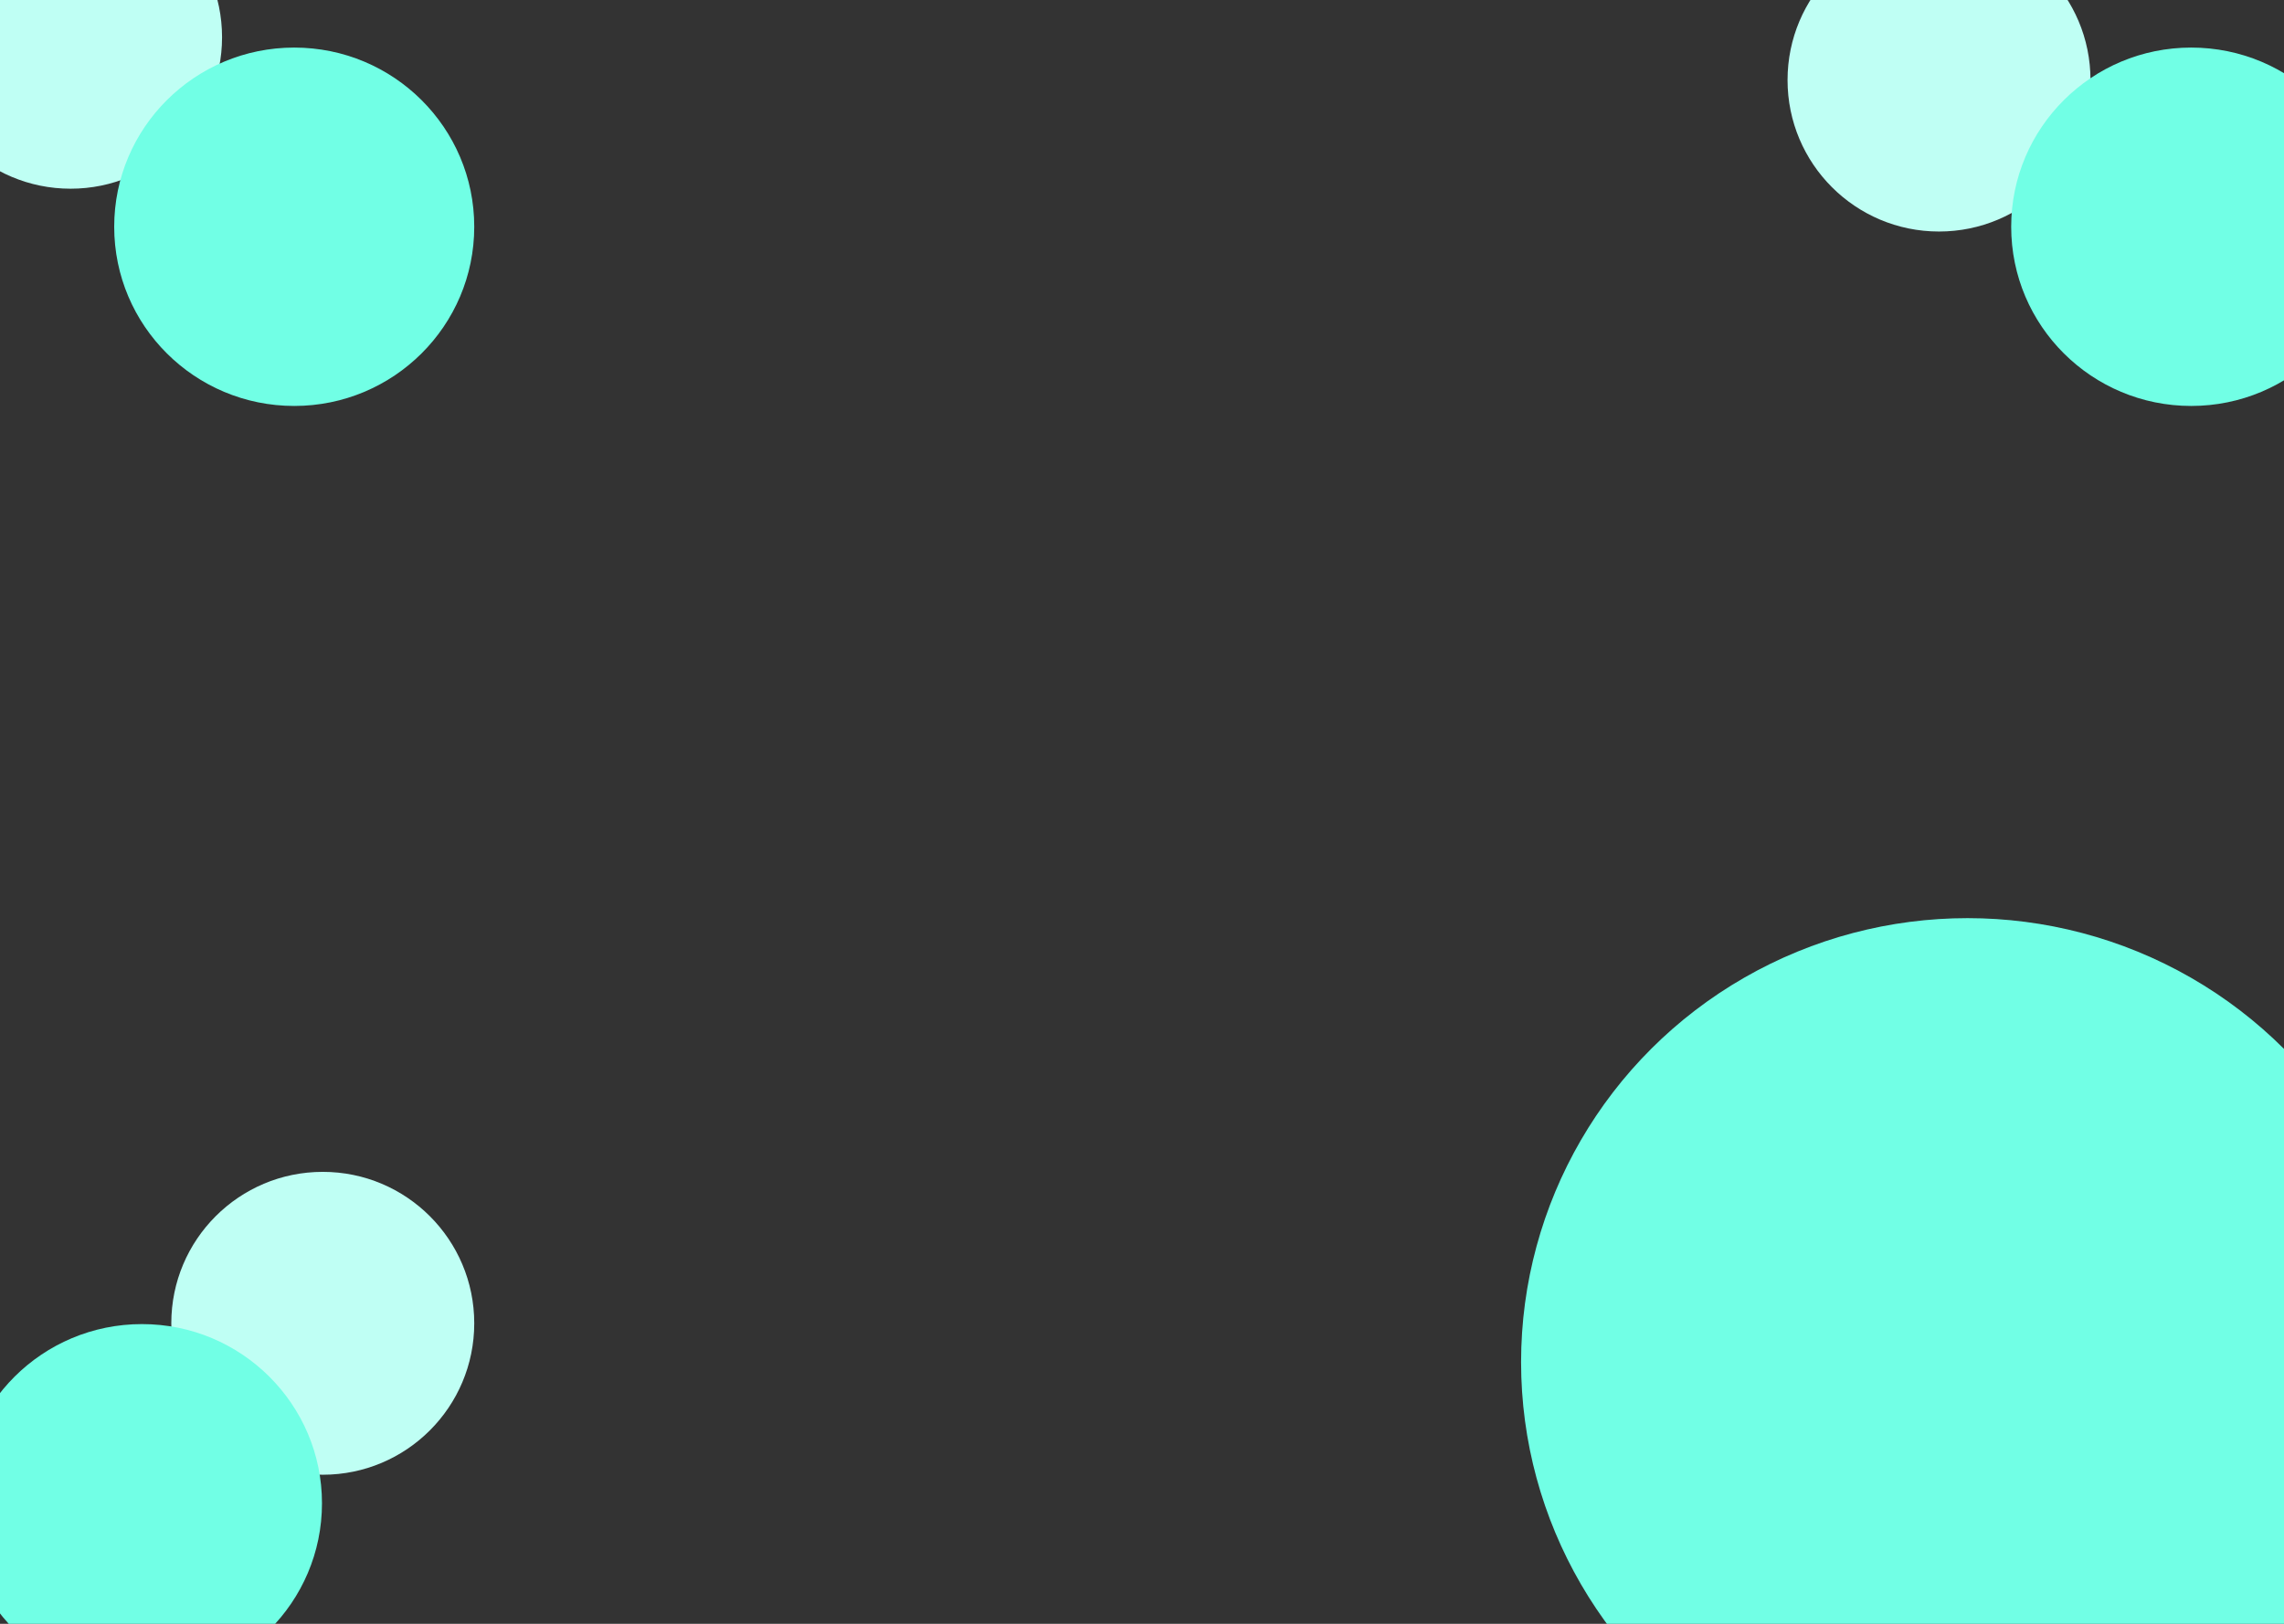 <svg width="1440" height="1024" viewBox="0 0 1440 1024" fill="none" xmlns="http://www.w3.org/2000/svg">
<rect x="0" y="0" width="1440" height="1024" fill="#333333" stroke="none"/>
<circle cx="44.5" cy="23.5" r="95.5" fill="#BFFFF4"/>
<g style="mix-blend-mode:hard-light">
<ellipse cx="185.5" cy="143" rx="113.5" ry="113" fill="#71FFE5"/>
</g>
<circle cx="203.5" cy="834.5" r="95.5" fill="#BFFFF4"/>
<g style="mix-blend-mode:hard-light">
<ellipse cx="89.5" cy="948" rx="113.5" ry="113" fill="#71FFE5"/>
</g>
<g style="mix-blend-mode:hard-light">
<ellipse cx="1240.5" cy="859" rx="281.5" ry="280" fill="#71FFE5"/>
</g>
<circle cx="1222.5" cy="50.5" r="95.5" fill="#BFFFF4"/>
<g style="mix-blend-mode:hard-light">
<ellipse cx="1381.5" cy="143" rx="113.5" ry="113" fill="#71FFE5"/>
</g>
</svg>
